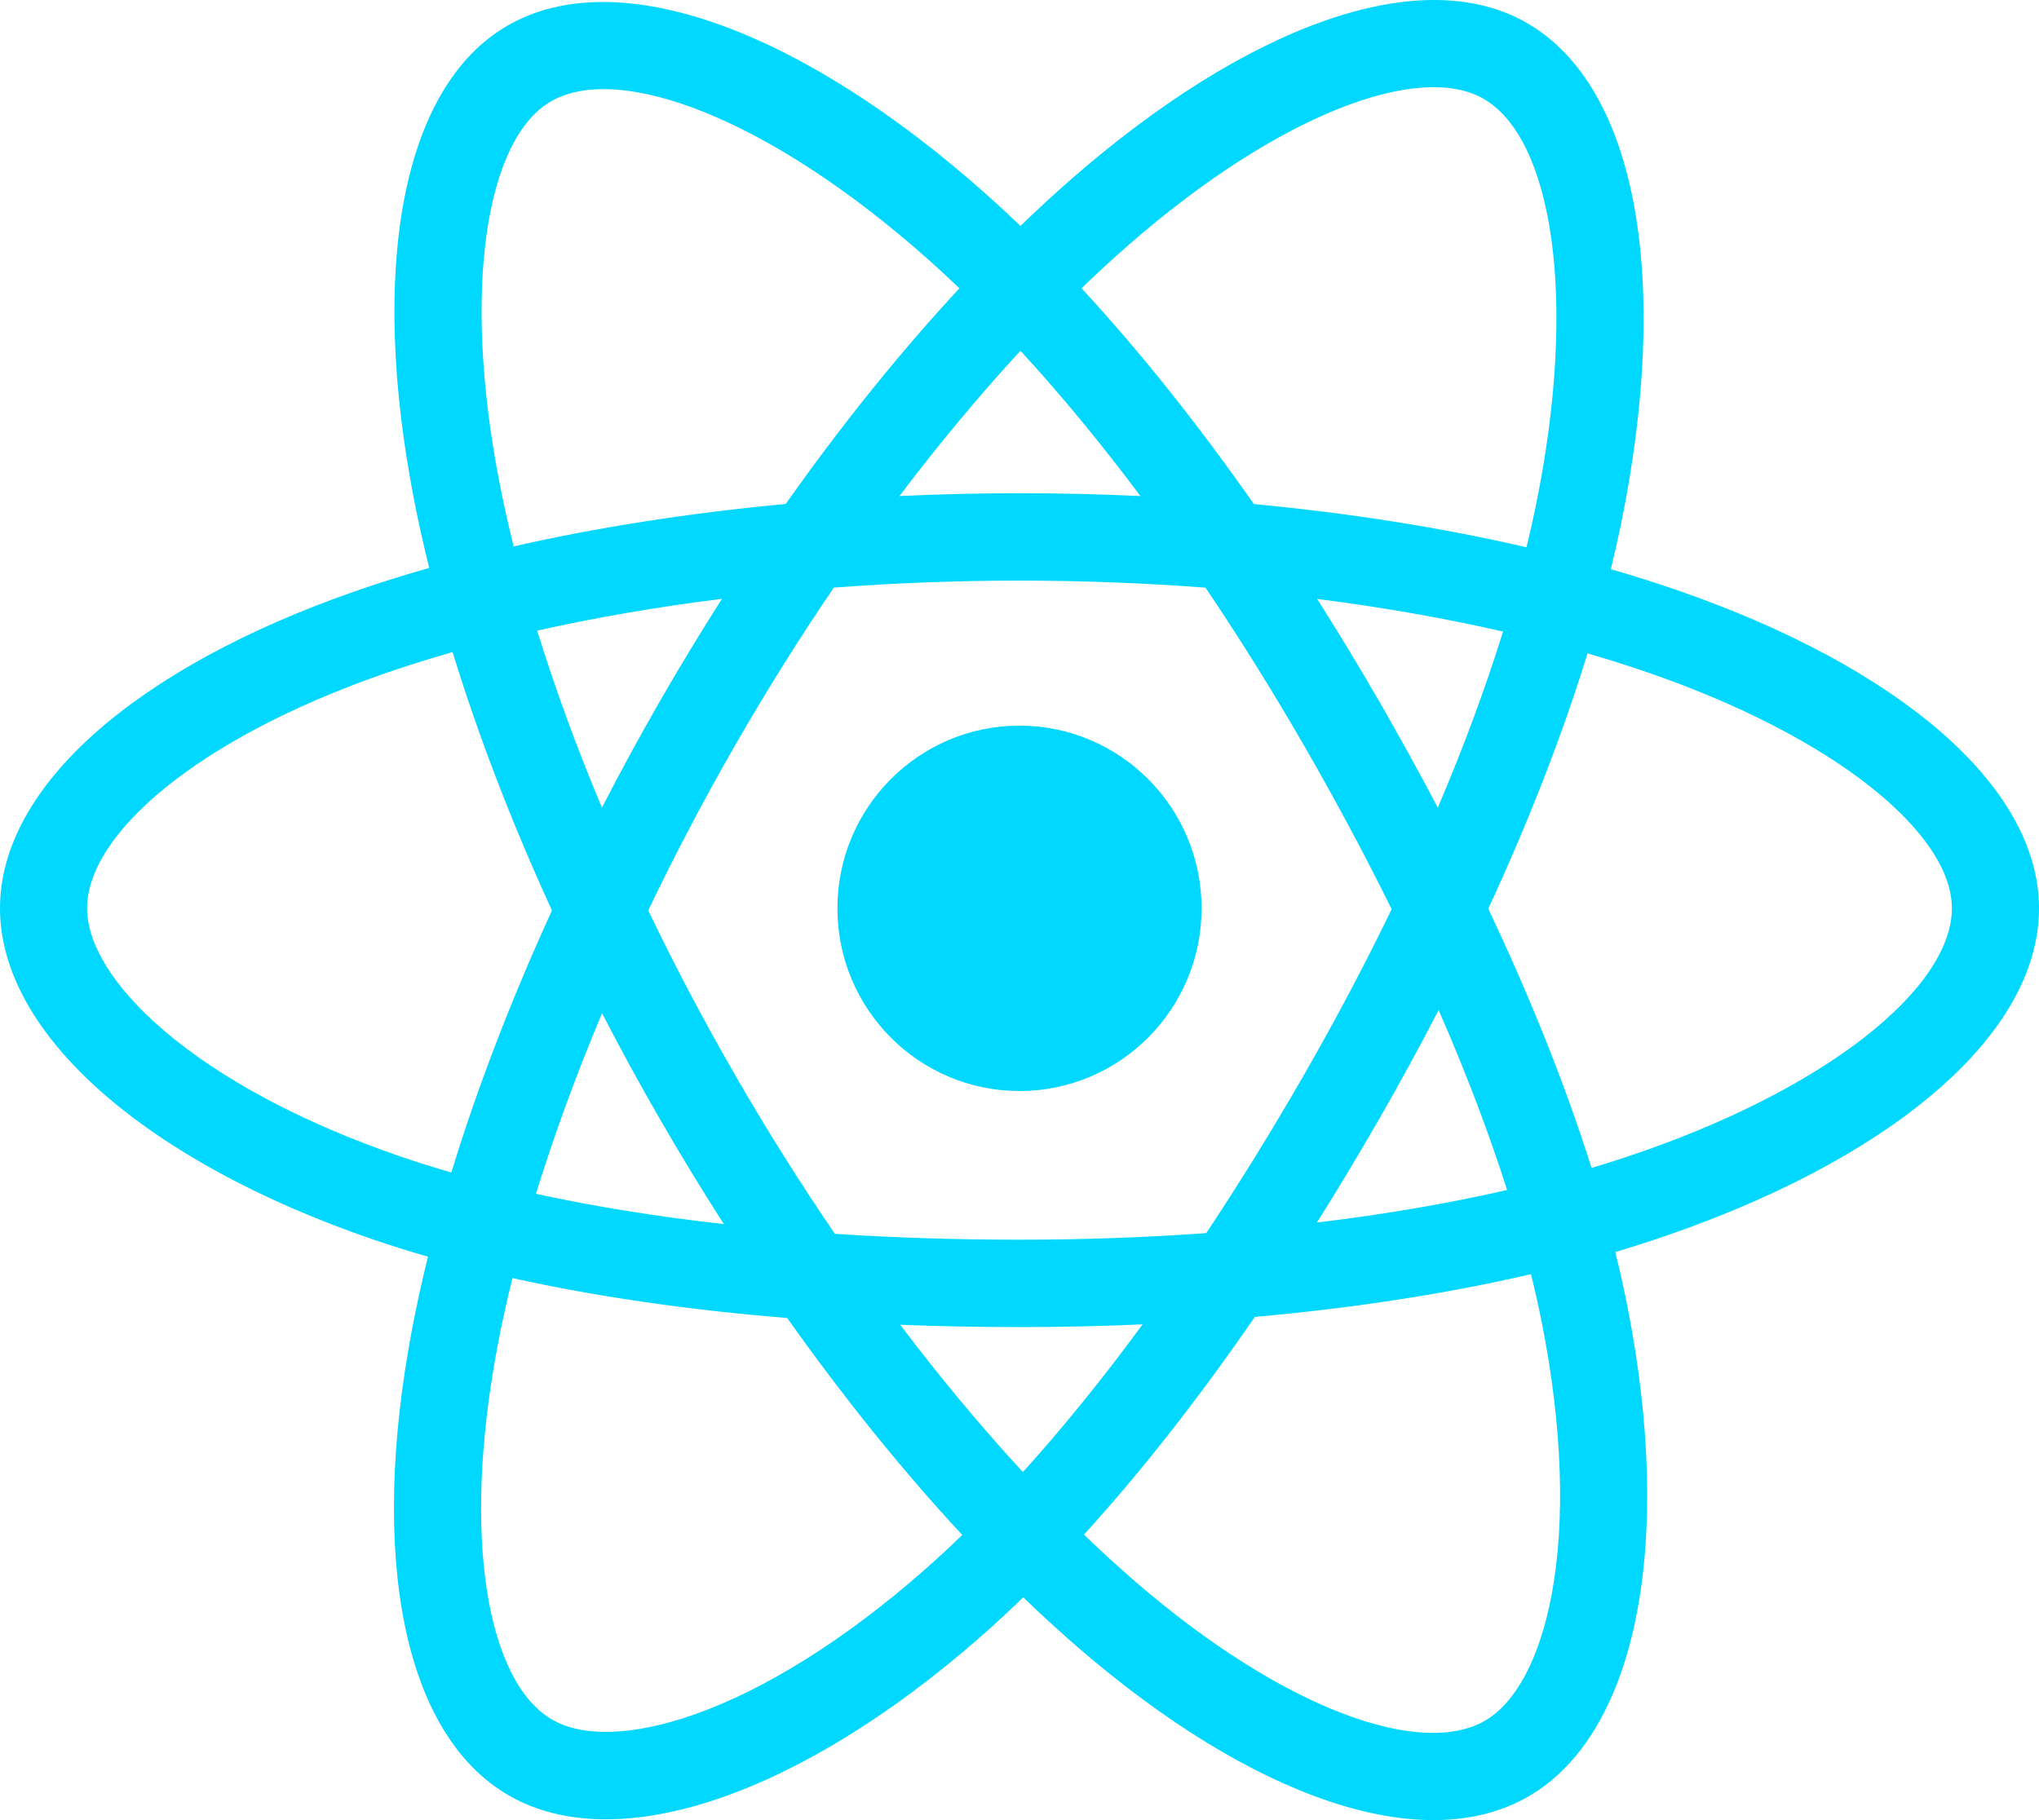 <svg width="112" height="100" viewBox="0 0 112 100" fill="none" xmlns="http://www.w3.org/2000/svg">
<path d="M92.087 32.412C90.925 32.011 89.721 31.631 88.481 31.272C88.685 30.437 88.872 29.614 89.038 28.804C91.767 15.509 89.983 4.799 83.889 1.273C78.047 -2.109 68.491 1.417 58.841 9.845C57.913 10.655 56.982 11.514 56.052 12.413C55.432 11.818 54.813 11.243 54.196 10.693C44.082 1.681 33.944 -2.117 27.857 1.42C22.02 4.811 20.291 14.879 22.748 27.479C22.985 28.696 23.262 29.939 23.576 31.202C22.141 31.611 20.756 32.047 19.43 32.51C7.573 36.659 0 43.161 0 49.905C0 56.871 8.129 63.858 20.48 68.094C21.455 68.428 22.466 68.744 23.508 69.044C23.17 70.411 22.876 71.75 22.629 73.056C20.286 85.437 22.116 95.268 27.937 98.638C33.951 102.118 44.042 98.541 53.87 89.92C54.646 89.239 55.426 88.516 56.206 87.759C57.219 88.737 58.229 89.663 59.234 90.531C68.753 98.751 78.154 102.07 83.97 98.691C89.978 95.201 91.93 84.641 89.395 71.792C89.202 70.81 88.977 69.808 88.724 68.788C89.432 68.577 90.128 68.36 90.806 68.135C103.646 63.865 112 56.964 112 49.905C112 43.137 104.183 36.591 92.087 32.412ZM89.302 63.577C88.689 63.78 88.061 63.977 87.421 64.168C86.003 59.665 84.09 54.876 81.749 49.929C83.983 45.099 85.822 40.372 87.2 35.898C88.346 36.231 89.457 36.582 90.529 36.952C100.893 40.532 107.215 45.826 107.215 49.905C107.215 54.25 100.388 59.891 89.302 63.577ZM84.702 72.724C85.822 78.406 85.983 83.543 85.24 87.558C84.573 91.167 83.232 93.572 81.573 94.536C78.043 96.586 70.495 93.921 62.355 86.891C61.422 86.085 60.482 85.225 59.539 84.314C62.694 80.851 65.849 76.824 68.927 72.352C74.341 71.87 79.457 71.082 84.095 70.005C84.324 70.93 84.527 71.837 84.702 72.724ZM38.183 94.181C34.735 95.404 31.988 95.439 30.328 94.478C26.795 92.433 25.326 84.54 27.33 73.952C27.559 72.739 27.832 71.494 28.147 70.22C32.735 71.239 37.813 71.971 43.24 72.413C46.34 76.789 49.585 80.811 52.855 84.333C52.14 85.025 51.429 85.684 50.721 86.305C46.376 90.117 42.021 92.821 38.183 94.181ZM22.027 63.55C16.566 61.677 12.056 59.243 8.965 56.586C6.187 54.199 4.784 51.828 4.784 49.905C4.784 45.813 10.865 40.592 21.005 37.044C22.236 36.614 23.524 36.208 24.861 35.827C26.262 40.402 28.101 45.185 30.319 50.022C28.072 54.931 26.207 59.79 24.792 64.419C23.839 64.144 22.916 63.855 22.027 63.55ZM27.443 26.557C25.338 15.762 26.736 7.619 30.254 5.575C34.001 3.398 42.286 6.502 51.019 14.283C51.577 14.781 52.138 15.301 52.7 15.84C49.446 19.346 46.23 23.338 43.158 27.689C37.891 28.179 32.849 28.966 28.213 30.02C27.922 28.843 27.663 27.687 27.443 26.557ZM75.755 38.528C74.647 36.607 73.509 34.732 72.349 32.907C75.922 33.361 79.346 33.963 82.561 34.699C81.596 37.803 80.393 41.05 78.977 44.377C77.961 42.442 76.886 40.49 75.755 38.528ZM56.053 19.271C58.26 21.671 60.47 24.35 62.644 27.256C60.454 27.152 58.236 27.098 56 27.098C53.785 27.098 51.584 27.151 49.407 27.253C51.583 24.374 53.812 21.698 56.053 19.271ZM36.226 38.562C35.119 40.488 34.064 42.429 33.064 44.374C31.671 41.058 30.479 37.797 29.505 34.648C32.701 33.931 36.108 33.344 39.659 32.899C38.483 34.74 37.336 36.63 36.226 38.561V38.562ZM39.761 67.254C36.093 66.843 32.634 66.287 29.439 65.589C30.428 62.384 31.647 59.054 33.07 55.666C34.072 57.609 35.131 59.551 36.245 61.482H36.245C37.38 63.449 38.555 65.375 39.761 67.254ZM56.186 80.878C53.918 78.422 51.656 75.706 49.447 72.785C51.592 72.869 53.778 72.912 56 72.912C58.283 72.912 60.54 72.861 62.761 72.762C60.58 75.736 58.378 78.456 56.186 80.878ZM79.022 55.494C80.519 58.918 81.781 62.231 82.783 65.381C79.536 66.124 76.03 66.723 72.336 67.168C73.499 65.319 74.646 63.411 75.774 61.449C76.915 59.464 77.998 57.475 79.022 55.494ZM71.629 59.05C69.879 62.096 68.081 65.005 66.257 67.75C62.933 67.988 59.499 68.111 56 68.111C52.515 68.111 49.124 68.002 45.86 67.79C43.961 65.009 42.125 62.092 40.385 59.076H40.386C38.651 56.069 37.054 53.036 35.607 50.021C37.053 46.998 38.646 43.962 40.371 40.96L40.371 40.96C42.1 37.95 43.921 35.048 45.801 32.284C49.132 32.032 52.548 31.9 56 31.9H56C59.467 31.9 62.887 32.033 66.217 32.287C68.069 35.031 69.877 37.924 71.614 40.934C73.37 43.978 74.983 46.994 76.442 49.952C74.987 52.961 73.378 56.007 71.629 59.05ZM81.499 5.432C85.25 7.603 86.709 16.356 84.352 27.835C84.202 28.567 84.033 29.313 83.849 30.069C79.202 28.993 74.156 28.193 68.874 27.695C65.796 23.297 62.607 19.299 59.406 15.838C60.267 15.007 61.126 14.215 61.982 13.467C70.25 6.246 77.978 3.395 81.499 5.432ZM56 39.869C61.523 39.869 66.001 44.362 66.001 49.905C66.001 55.448 61.523 59.942 56 59.942C50.477 59.942 45.999 55.448 45.999 49.905C45.999 44.362 50.477 39.869 56 39.869Z" fill="#00D8FF"/>
</svg>
